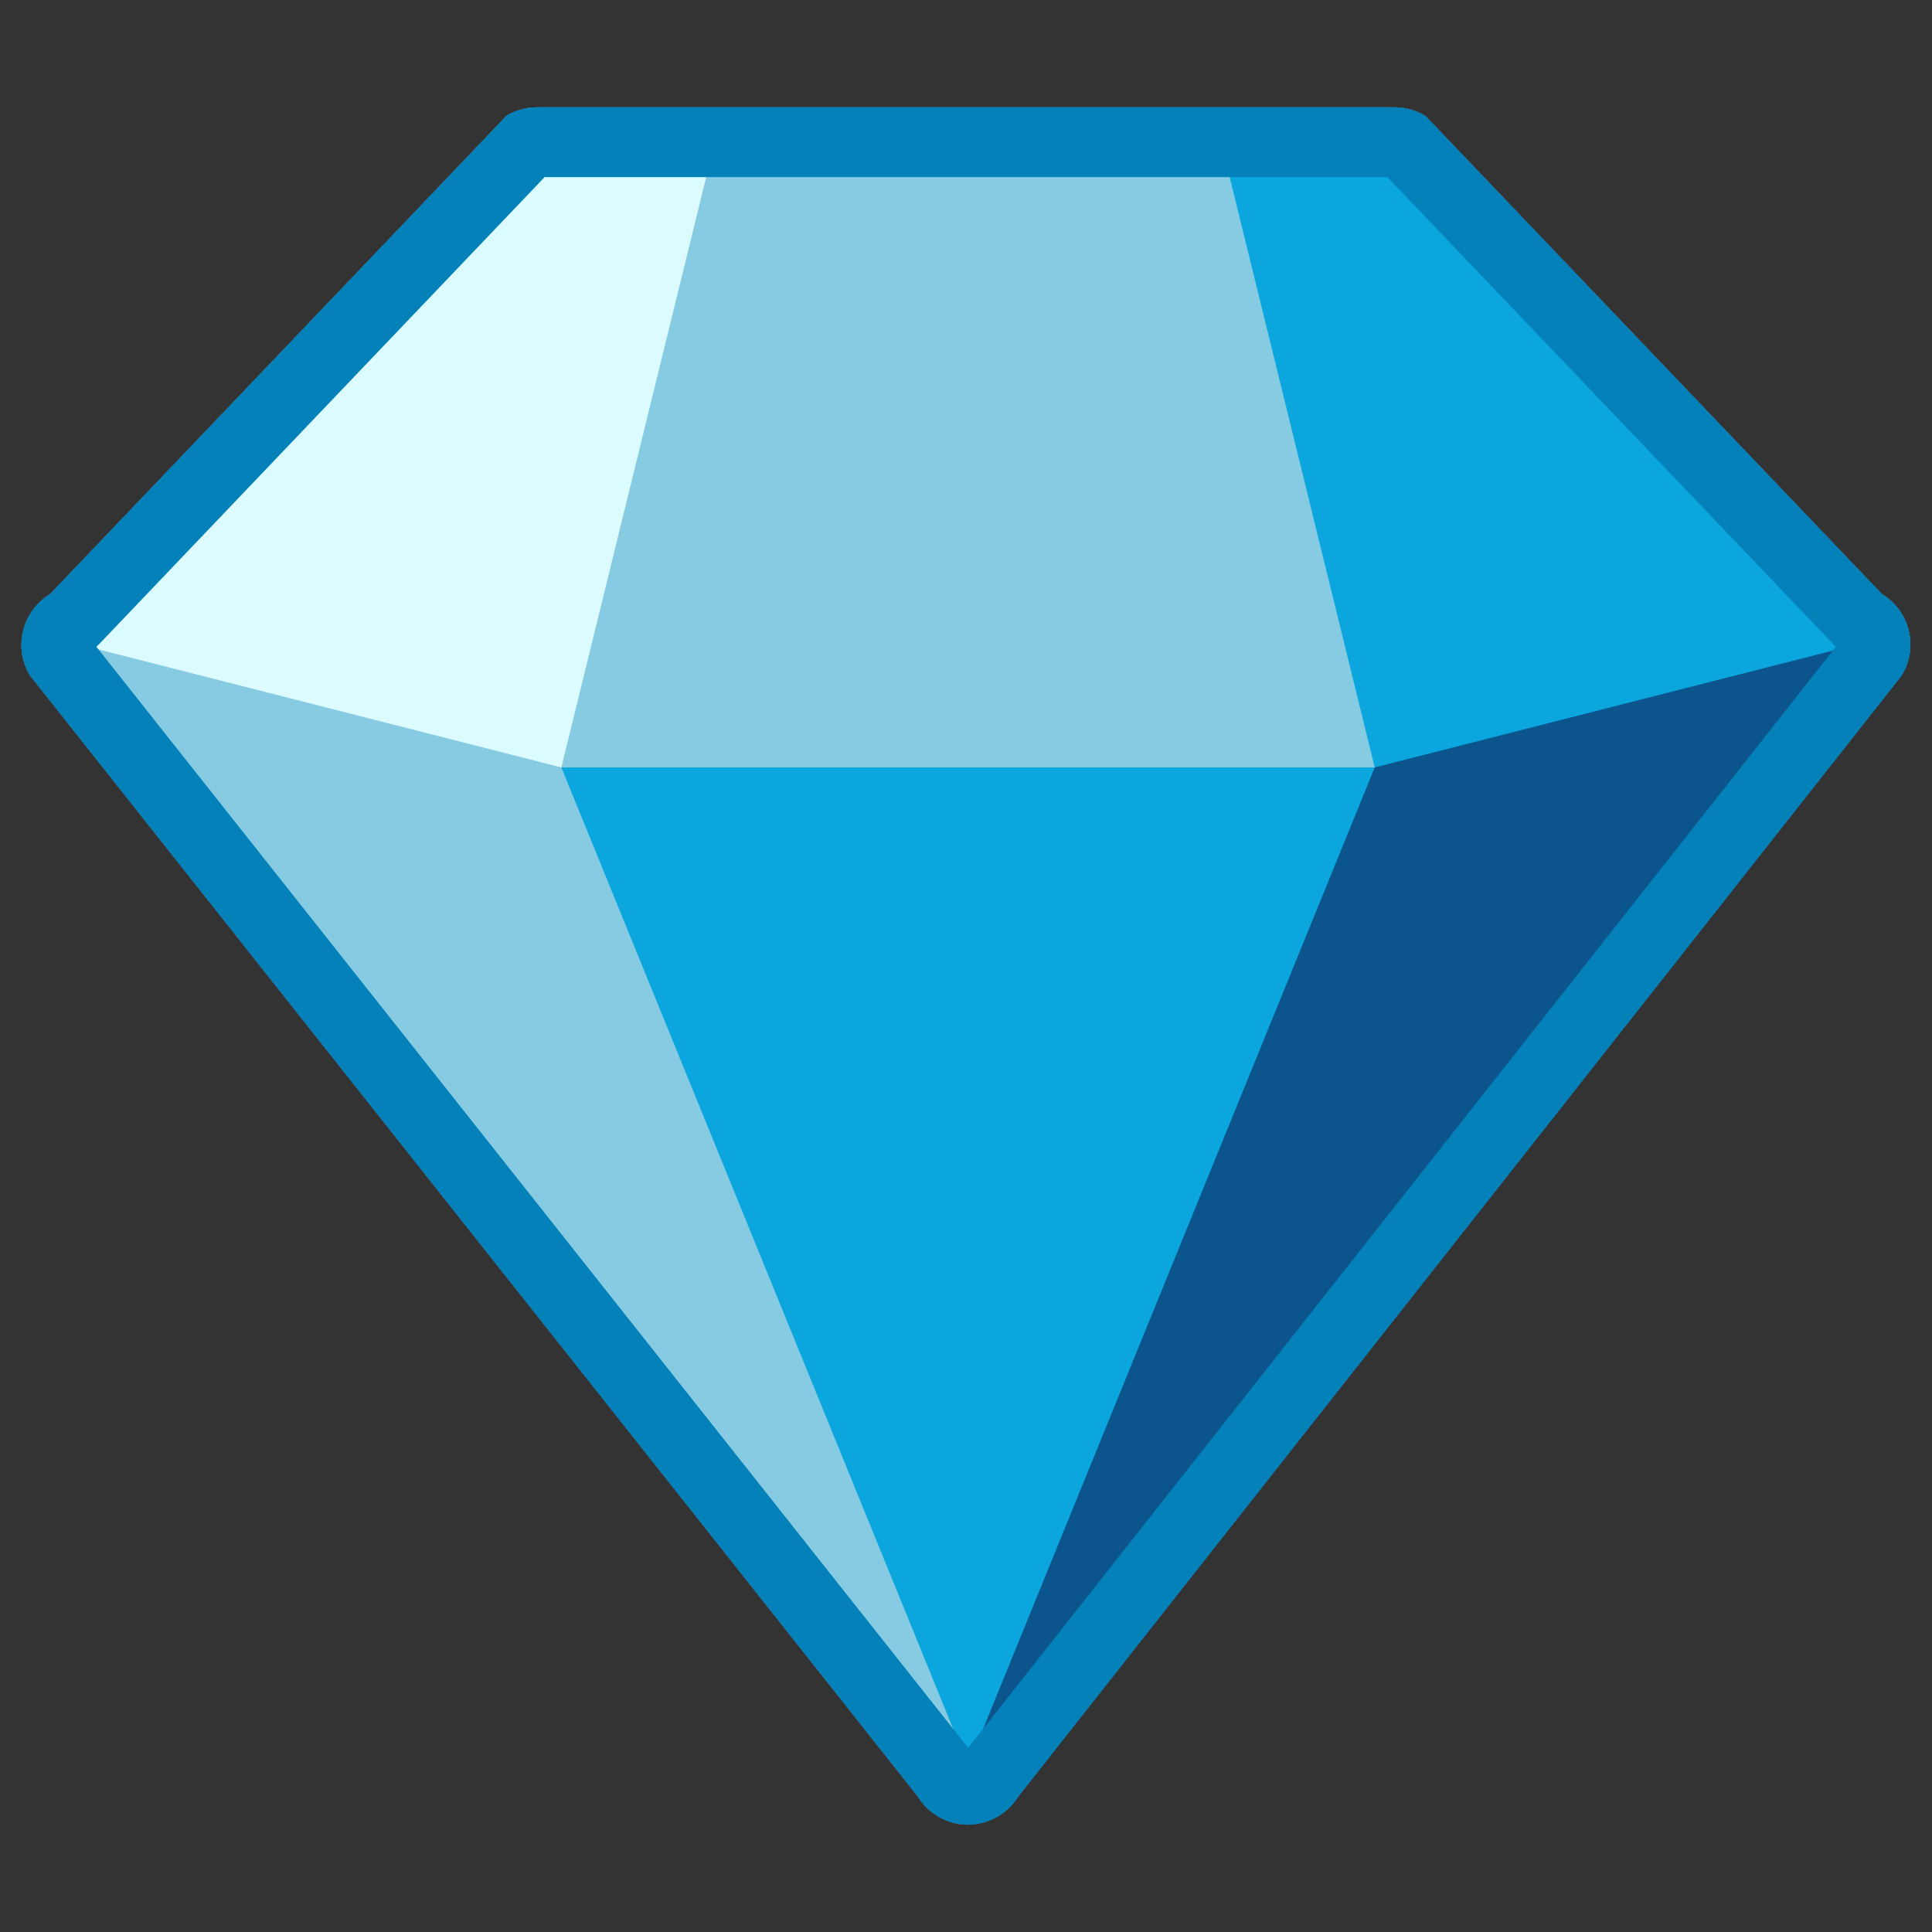 <svg width="90" height="90" fill="none" xmlns="http://www.w3.org/2000/svg"><rect width="100%" height="100%" fill="#333333" stroke="none"/><path d="M45.1 85c-.95 0-1.84-.5-2.34-1.31L1.41 31.48c-.39-.62-.51-1.38-.33-2.09.17-.71.63-1.33 1.25-1.71L23.6 5.39c.43-.26.92-.39 1.42-.39h39.96c.5 0 .98.14 1.41.39l21.27 22.28c.63.38 1.08.99 1.25 1.7.18.71.06 1.47-.33 2.09L47.43 83.68a2.76 2.76 0 0 1-2.34 1.31l.01.01z" fill="#68A2D2"/><path d="M45.1 85c-.95 0-1.84-.5-2.34-1.31L1.41 31.48c-.39-.62-.51-1.38-.33-2.09.17-.71.63-1.33 1.25-1.71L23.6 5.39c.43-.26.92-.39 1.42-.39h39.96c.5 0 .98.14 1.41.39l21.27 22.28c.63.38 1.08.99 1.25 1.7.18.71.06 1.47-.33 2.09L47.43 83.68a2.76 2.76 0 0 1-2.34 1.31l.01.01z" fill="#68A2D2"/><path d="M45.1 85c-.95 0-1.84-.5-2.34-1.31L1.41 31.48c-.39-.62-.51-1.38-.33-2.09.17-.71.63-1.33 1.25-1.71L23.6 5.39c.43-.26.92-.39 1.42-.39h39.96c.5 0 .98.14 1.41.39l21.27 22.28c.63.38 1.08.99 1.25 1.7.18.71.06 1.47-.33 2.09L47.43 83.68a2.76 2.76 0 0 1-2.34 1.31l.01.01z" fill="#0B548C"/><path d="M65.16 7.75H25.02L3.75 30.04 45.1 82.25l18.94-46.5 22.39-5.71L65.16 7.75z" fill="#0BA6DE"/><path d="m64.04 35.75-6.88-28H25.02L3.75 30.04 45.1 82.25l-18.95-46.5h37.89z" fill="#87CBE3"/><path d="m26.15 35.75 6.87-28h-8L3.75 30.04l22.4 5.71z" fill="#DBFBFF"/><path d="m64.63 8.25 20.69 21.67.2.21L45.1 81.42 4.49 30.13l.2-.2L25.37 8.25h39.26zM64.98 5H25.02c-.5 0-.99.14-1.42.39L2.33 27.68c-.63.38-1.08.99-1.25 1.71-.18.71-.05 1.46.33 2.09l41.35 52.21c.5.81 1.38 1.31 2.34 1.31.95 0 1.84-.5 2.34-1.31l41.15-52.22a2.744 2.744 0 0 0-.92-3.79L66.4 5.4c-.43-.25-.91-.39-1.41-.39L64.98 5z" fill="#0381B8"/></svg>